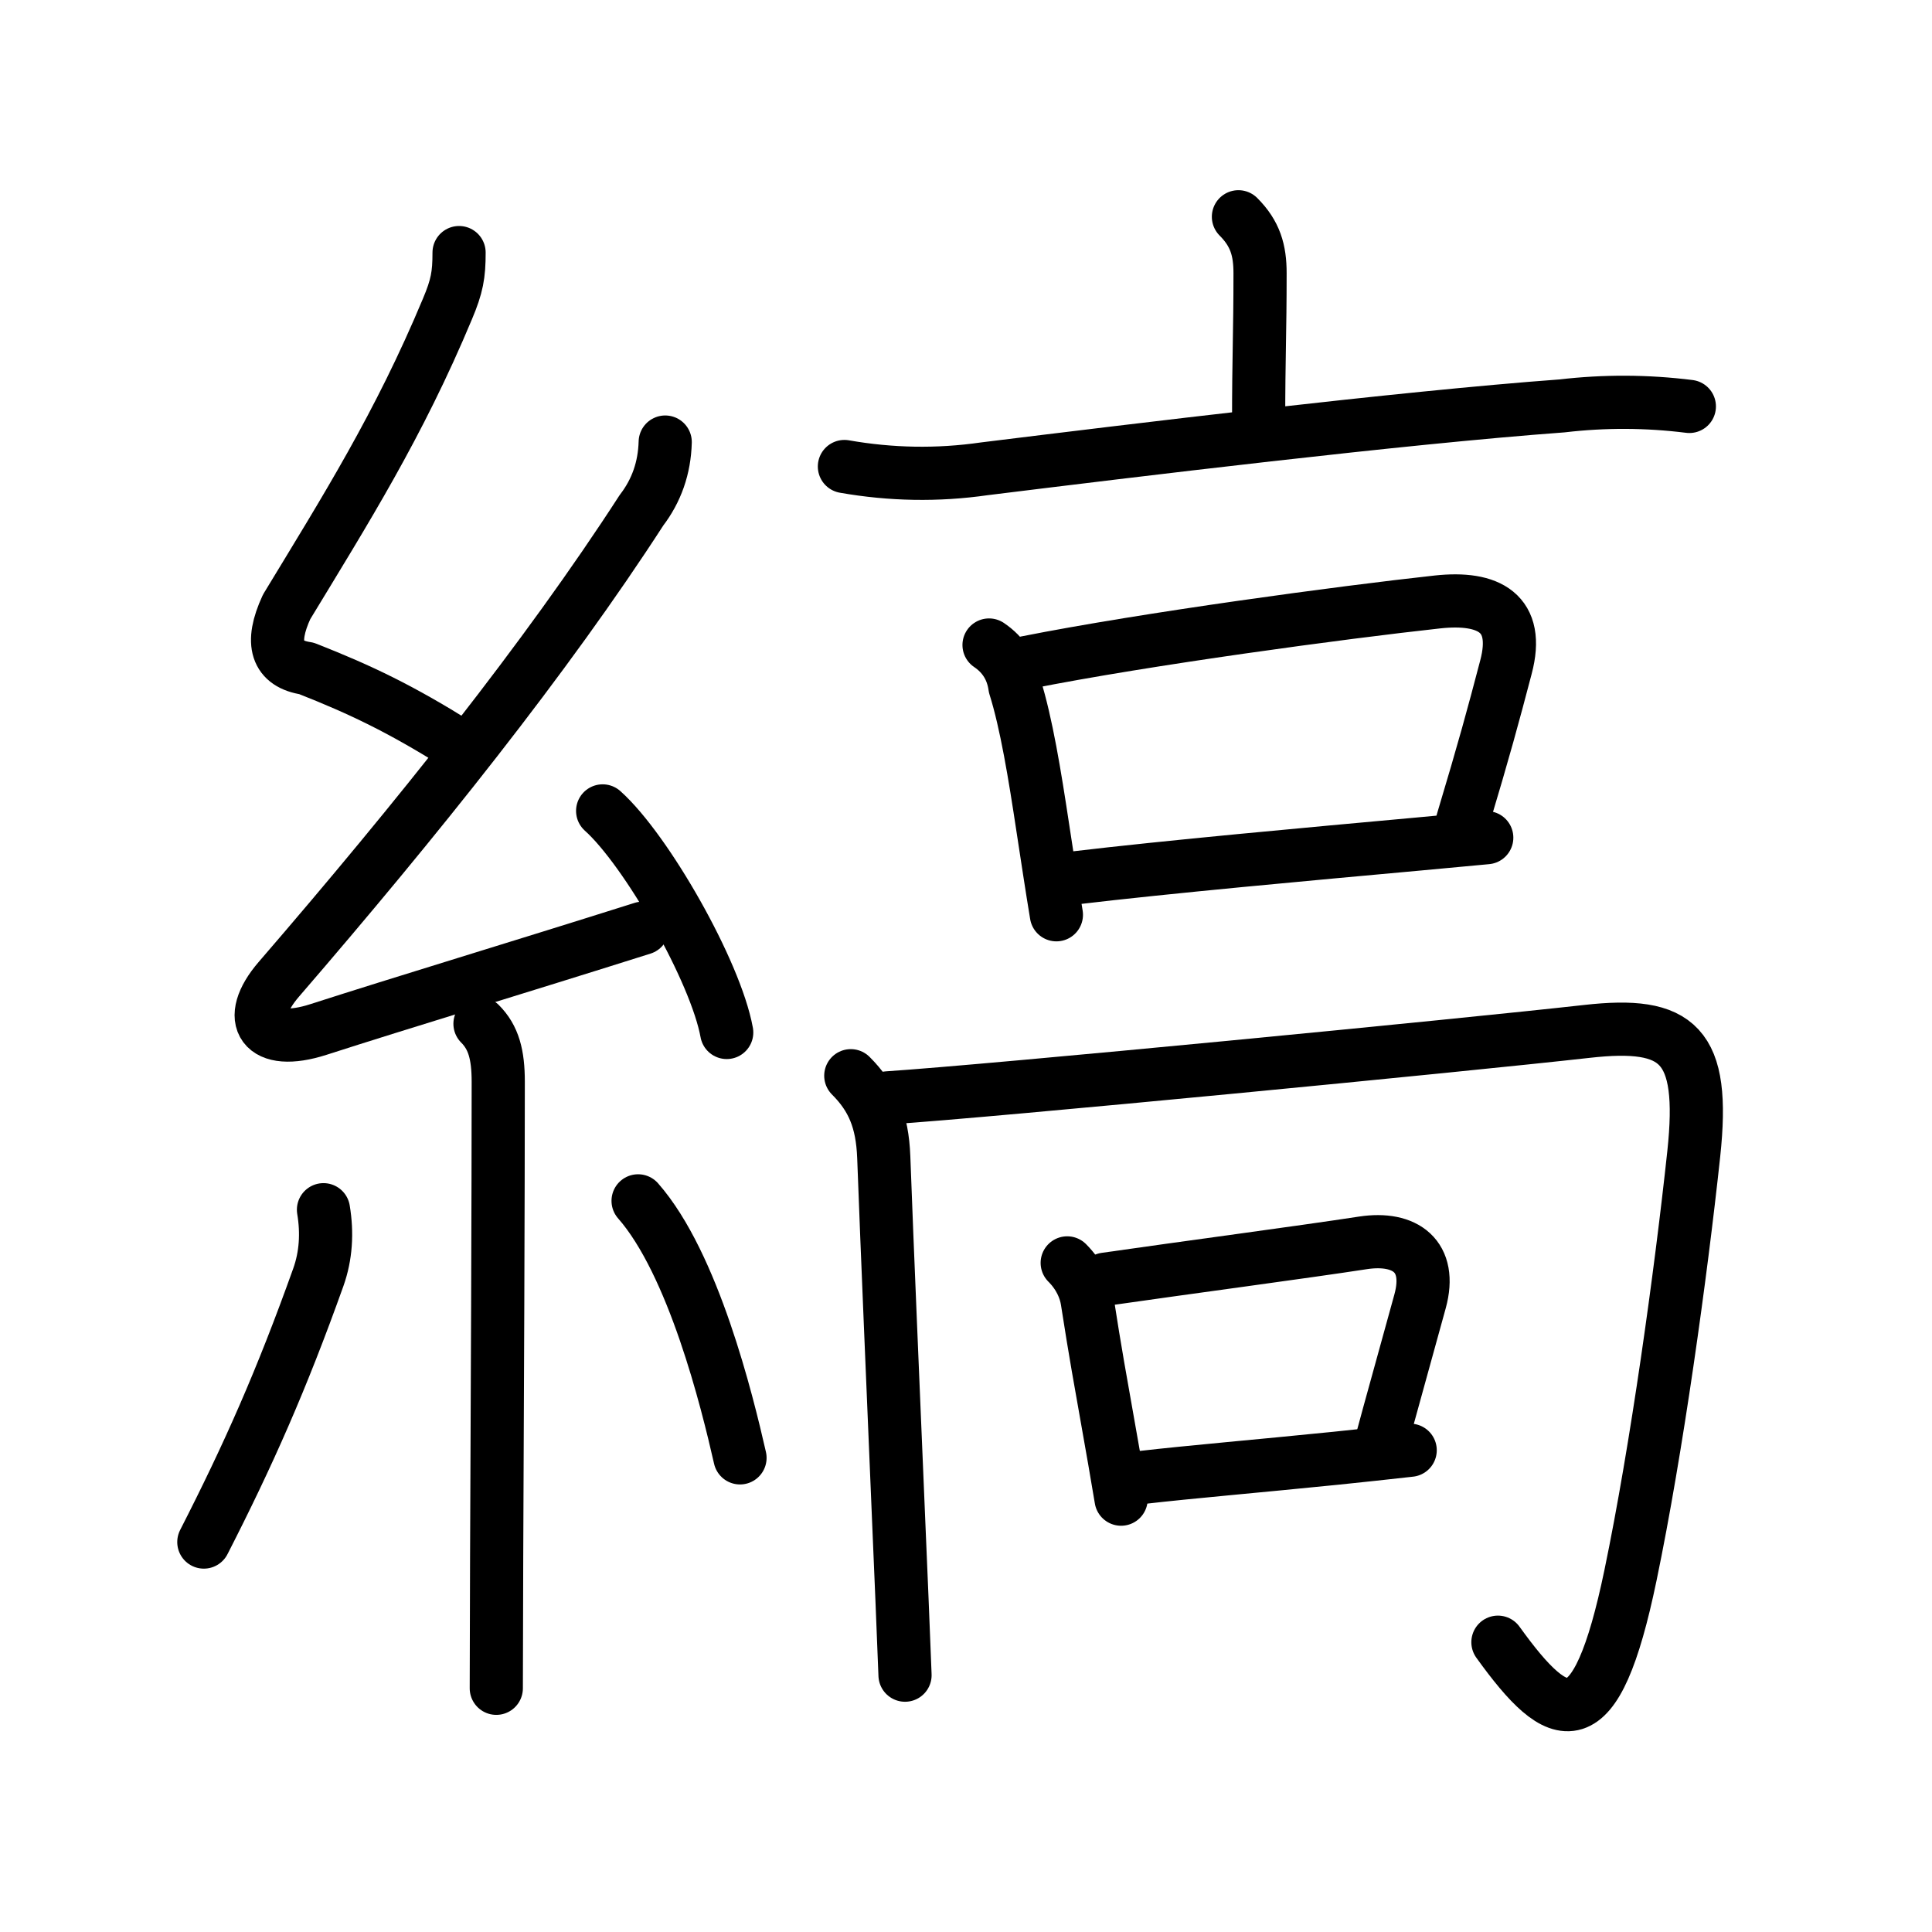 <svg xmlns="http://www.w3.org/2000/svg" width="109" height="109" viewBox="0 0 109 109"><g xmlns:kvg="http://kanjivg.tagaini.net" id="kvg:StrokePaths_07e1e" style="fill:none;stroke:#000000;stroke-width:3;stroke-linecap:round;stroke-linejoin:round;"><g id="kvg:07e1e" kvg:element="&#32286;"><g id="kvg:07e1e-g1" kvg:element="&#31992;" kvg:position="left" kvg:radical="general"><path id="kvg:07e1e-s1" kvg:type="&#12764;" d="M25.9,14.25c0,1.25-0.11,1.89-0.66,3.19C22.5,24,19.5,28.75,16.17,34.24c-0.95,2.06-0.57,3.22,1.12,3.47c3.13,1.23,5.33,2.3,8.52,4.29"/><path id="kvg:07e1e-s2" kvg:type="&#12764;" d="M37.53,24.94c-0.04,1.46-0.49,2.74-1.34,3.85c-5.35,8.28-12.69,17.46-20.45,26.45c-1.98,2.29-0.93,3.86,2.23,2.84c4.75-1.53,11.16-3.46,18.28-5.71"/><path id="kvg:07e1e-s3" kvg:type="&#12756;" d="M34,45.75c2.47,2.21,6.38,9.07,7,12.5"/><path id="kvg:07e1e-s4" kvg:type="&#12753;" d="M27.08,57.76c0.77,0.77,1.03,1.74,1.03,3.28c0,6.02-0.05,18.61-0.09,26.84C28.01,91.47,28,94.23,28,95.25"/><path id="kvg:07e1e-s5" kvg:type="&#12754;" d="M18.25,68.25c0.22,1.32,0.14,2.6-0.29,3.81C15.88,77.88,14.02,82.07,11.5,87"/><path id="kvg:07e1e-s6" kvg:type="&#12756;" d="M36,67.75c3.12,3.55,5.02,11.29,5.75,14.5"/></g><g id="kvg:07e1e-g2" kvg:element="&#39640;" kvg:position="right"><g id="kvg:07e1e-g3" kvg:position="top"><g id="kvg:07e1e-g4" kvg:element="&#20128;"><path id="kvg:07e1e-s7" kvg:type="&#12753;a" d="M69.87,12.23c0.95,0.95,1.22,1.89,1.22,3.18c0,3.41-0.08,4.71-0.08,8.38"/><path id="kvg:07e1e-s8" kvg:type="&#12752;" d="M47.64,26.32c2.62,0.46,5.25,0.51,7.89,0.13c8.34-1.03,23.48-2.88,32.6-3.55c2.39-0.28,4.79-0.27,7.18,0.03"/></g><g id="kvg:07e1e-g5" kvg:element="&#21475;"><path id="kvg:07e1e-s9" kvg:type="&#12753;" d="M55.8,36.39c0.83,0.56,1.32,1.35,1.46,2.35c0.64,2.03,1.12,4.96,1.58,8.01c0.25,1.63,0.5,3.29,0.76,4.86"/><path id="kvg:07e1e-s10" kvg:type="&#12757;b" d="M57.9,37.38c6.81-1.35,17.81-2.83,23.21-3.42c2.88-0.31,4.67,0.62,3.85,3.69c-0.73,2.78-1.21,4.56-2.45,8.69"/><path id="kvg:07e1e-s11" kvg:type="&#12752;b" d="M60.54,49.54c5.37-0.64,13.33-1.36,19.47-1.92c1.4-0.13,2.71-0.25,3.87-0.36"/></g></g><g id="kvg:07e1e-g6" kvg:position="bottom"><g id="kvg:07e1e-g7" kvg:element="&#20866;"><path id="kvg:07e1e-s12" kvg:type="&#12753;" d="M48,60.69c1.22,1.22,1.78,2.52,1.86,4.59c0.2,5.43,0.52,12.8,0.85,20.72c0.12,2.79,0.24,5.65,0.35,8.51"/><path id="kvg:07e1e-s13" kvg:type="&#12742;a" d="M50.08,61.94c6.04-0.4,32.41-2.96,39.45-3.75c5.16-0.58,6.69,0.71,6.03,6.9c-0.73,6.8-2.09,16.66-3.57,23.78c-1.96,9.43-3.99,8.63-7.48,3.78"/></g><g id="kvg:07e1e-g8" kvg:element="&#21475;"><path id="kvg:07e1e-s14" kvg:type="&#12753;" d="M60.21,71.25c0.71,0.71,1.03,1.5,1.13,2.14c0.45,2.91,0.77,4.65,1.21,7.14c0.2,1.13,0.43,2.42,0.7,4.05"/><path id="kvg:07e1e-s15" kvg:type="&#12757;b" d="M62.36,72.17c4.52-0.65,11.23-1.54,14.54-2.05c2.39-0.36,3.91,0.76,3.22,3.29c-0.99,3.62-1.67,6.01-2.2,8"/><path id="kvg:07e1e-s16" kvg:type="&#12752;b" d="M64.38,83.36c2.77-0.32,6.67-0.65,11-1.09c1.36-0.14,2.76-0.29,4.18-0.45"/></g></g></g></g></g></svg>